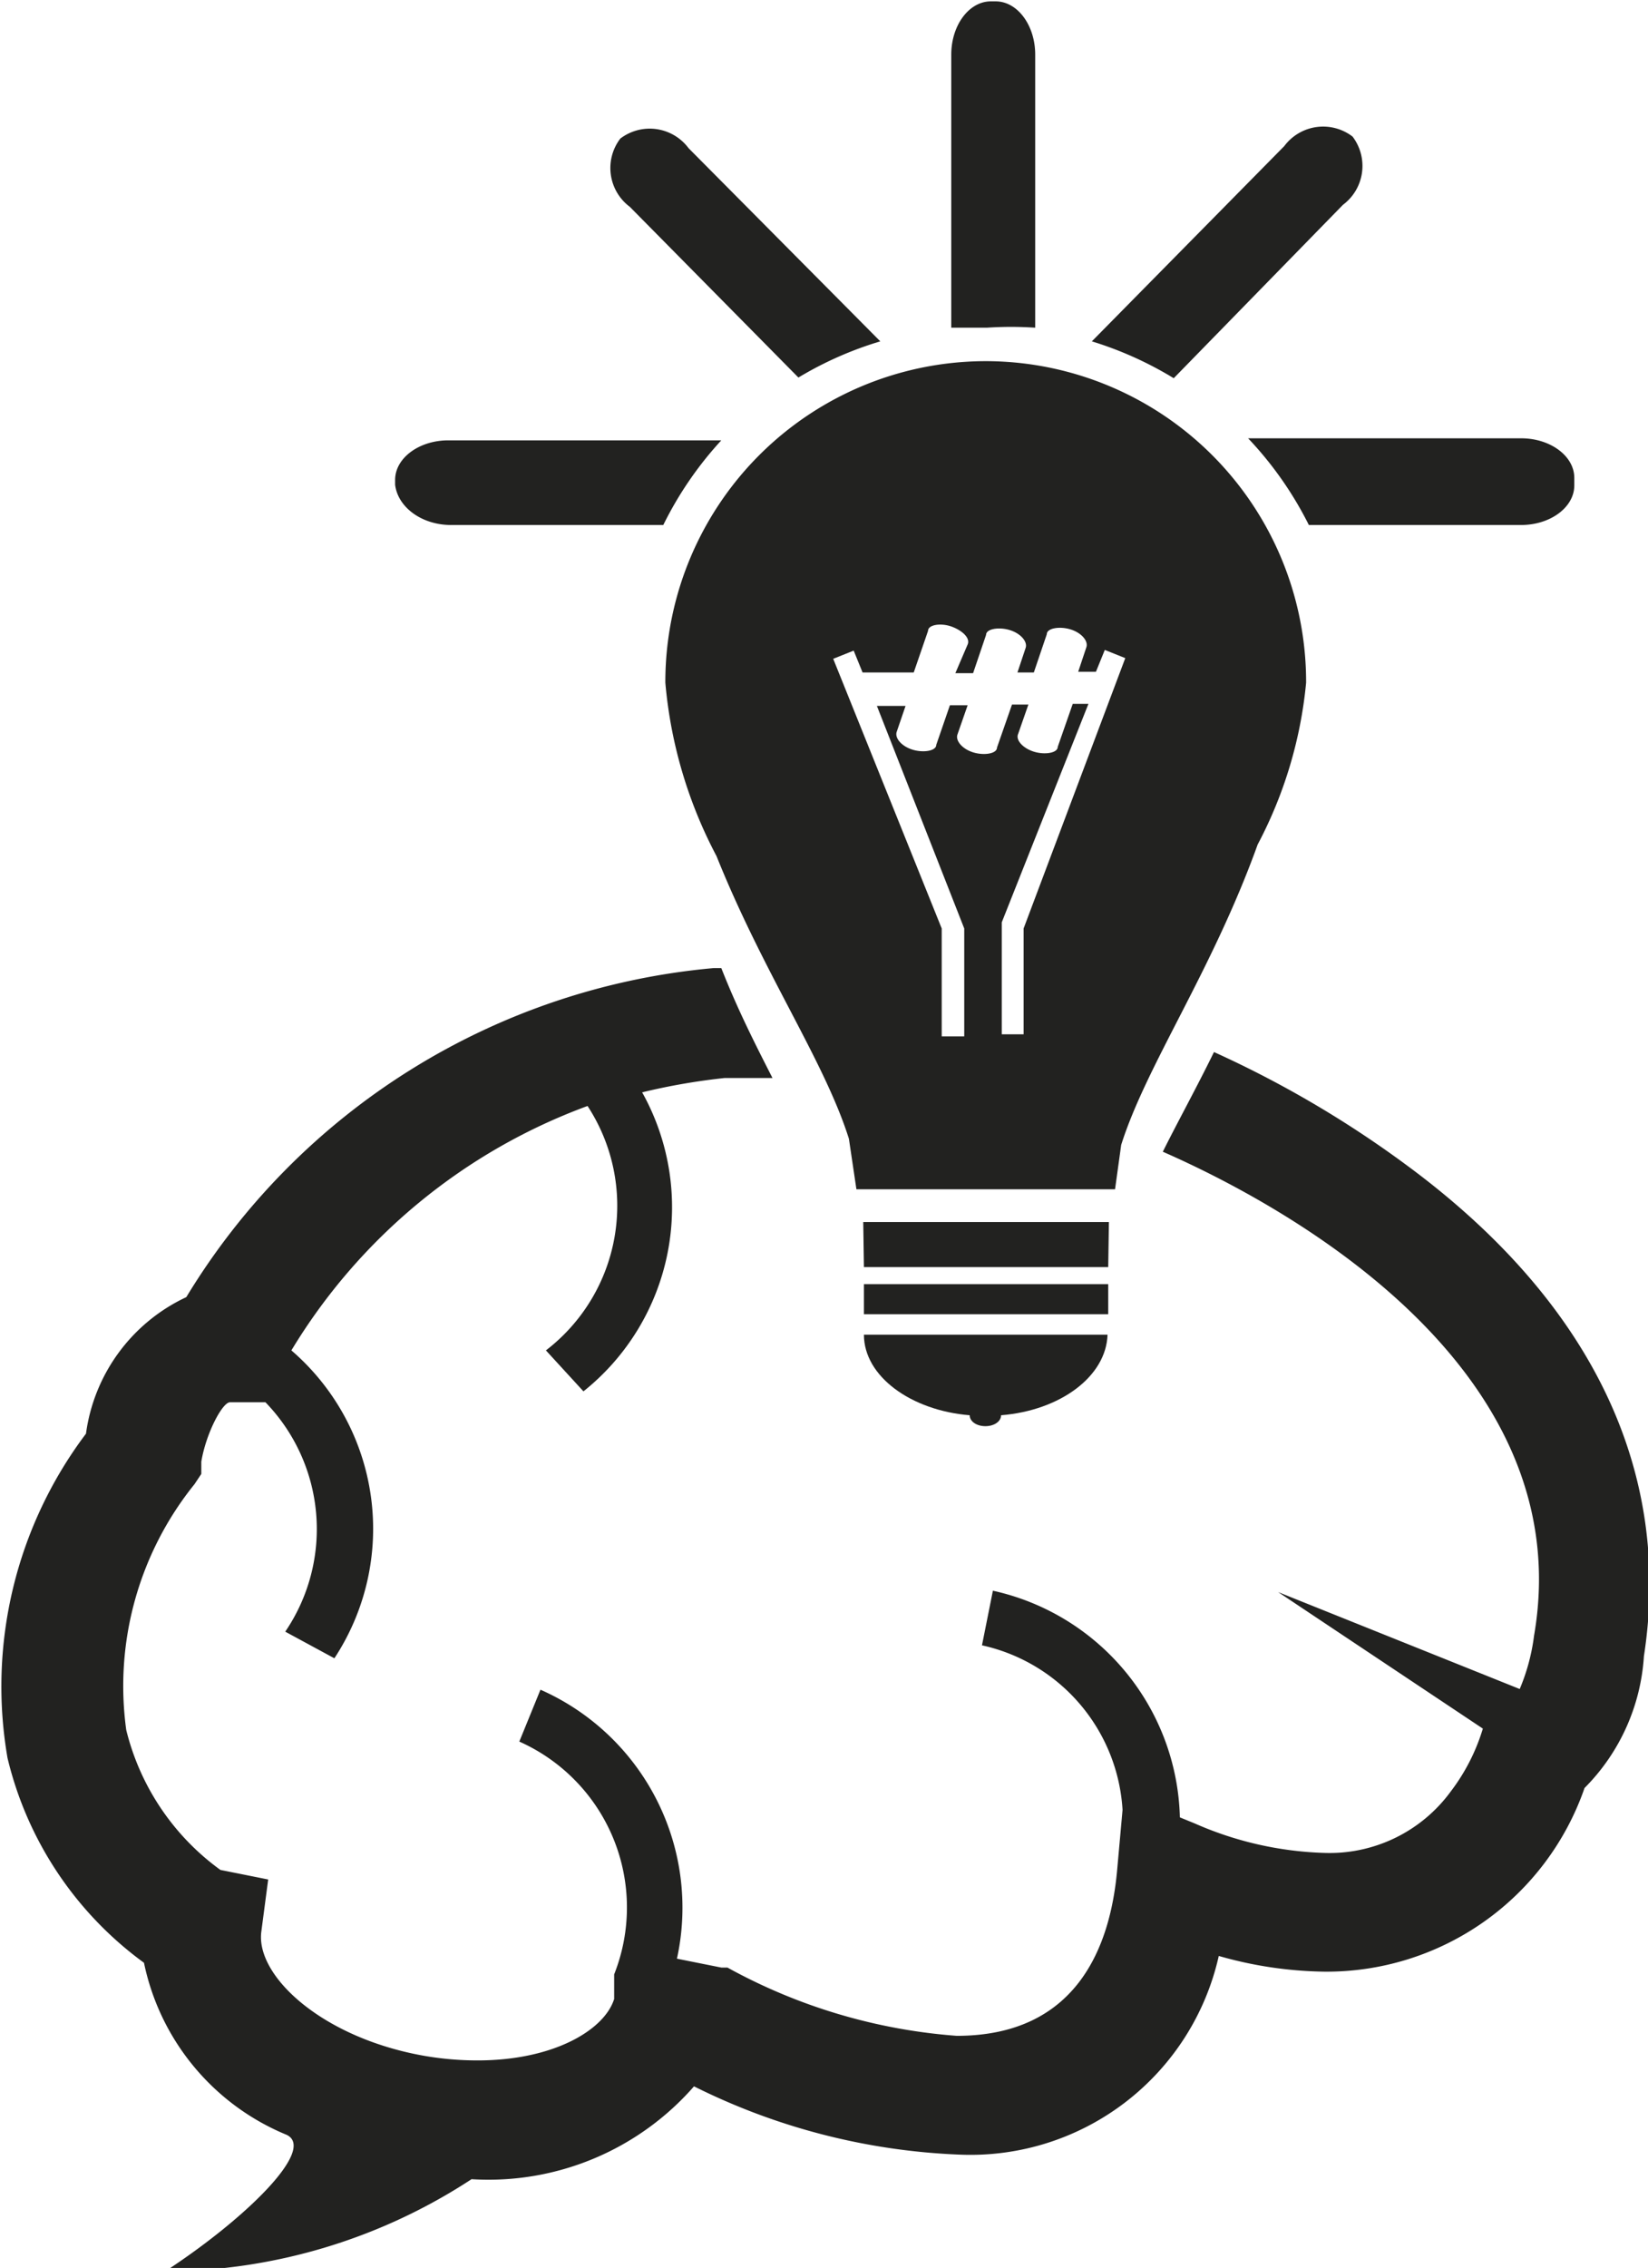 <svg xmlns="http://www.w3.org/2000/svg" viewBox="0 0 24.15 33.22"><defs><style>.cls-1{fill:#222220;}</style></defs><title>lamp</title><g id="Слой_2" data-name="Слой 2"><g id="Слой_1-2" data-name="Слой 1"><path class="cls-1" d="M14.45,5.29A4.7,4.7,0,0,0,9.75,10h0v0a6.66,6.66,0,0,0,.75,2.54c.69,1.72,1.58,3,1.94,4.14l.11.74h3.79l.09-.65c.37-1.17,1.33-2.54,2-4.4A6.34,6.34,0,0,0,19.14,10h0v0A4.7,4.7,0,0,0,14.45,5.29ZM15,13.6v1.55h-.32V13.51l1.27-3.2h-.23l-.22.63c0,.09-.19.12-.35.07s-.27-.17-.23-.26l.15-.43h-.24l-.22.63c0,.09-.19.12-.35.07s-.26-.17-.23-.26l.15-.43h-.26l-.2.58c0,.09-.19.12-.35.07s-.26-.17-.23-.26l.13-.38h-.42l1.28,3.26v1.58h-.33V13.6L12.21,9.65l.3-.12.13.32h.75l.21-.61c0-.09.19-.12.35-.06s.27.17.23.26L14,9.86h.26l.19-.56c0-.09.19-.12.35-.07s.26.17.23.26l-.12.36h.24l.19-.56c0-.09.19-.12.35-.07s.26.17.23.26l-.12.36h.26l.13-.32.3.12Z"/><polygon class="cls-1" points="16.25 17.9 12.65 17.9 12.66 18.56 16.24 18.56 16.25 17.9"/><path class="cls-1" d="M16.23,19.55v0H12.66v0c0,.61.69,1.11,1.55,1.18h0c0,.09.1.16.23.16s.23-.07.23-.16h0C15.54,20.66,16.21,20.16,16.23,19.55Z"/><polygon class="cls-1" points="16.24 18.81 12.66 18.81 12.66 19.25 16.24 19.25 16.24 18.81"/><path class="cls-1" d="M20.79,17.2a15.54,15.54,0,0,0-3-1.79c-.26.53-.52,1-.75,1.46,1.71.75,6.13,3.11,5.44,7.09v0a2.94,2.94,0,0,1-.21.78l-3.54-1.42,3,2a2.9,2.9,0,0,1-.47.92,2.2,2.2,0,0,1-1.87.9h0a5.07,5.07,0,0,1-1.88-.43l-.22-.09a3.49,3.49,0,0,0-2.74-3.32l-.16.8a2.63,2.63,0,0,1,2.06,2.41l-.08.89c-.1,1.1-.58,2.42-2.35,2.42a8.22,8.22,0,0,1-3.36-1l-.09,0-.65-.13a3.49,3.49,0,0,0-2-3.94l-.31.76A2.66,2.66,0,0,1,9,28.92L9,29l0,.15H9l0,.13c-.14.45-.88.9-2,.9a4.55,4.55,0,0,1-.8-.07c-1.5-.27-2.46-1.18-2.37-1.82l.1-.76-.7-.14a3.59,3.59,0,0,1-1.38-2.05,4.71,4.71,0,0,1,1-3.6l.1-.15,0-.18c.07-.42.31-.87.42-.87h.52a2.67,2.67,0,0,1,.29,3.36l.72.39a3.45,3.45,0,0,0-.63-4.51A8.49,8.49,0,0,1,8.61,16.2,2.67,2.67,0,0,1,8,19.78l.55.6A3.45,3.45,0,0,0,9.41,16a9.38,9.38,0,0,1,1.21-.21l.7,0c-.25-.49-.51-1-.75-1.61h-.11A10.09,10.09,0,0,0,2.73,19a2.59,2.59,0,0,0-1.47,2A6.15,6.15,0,0,0,.11,25.75a5.21,5.21,0,0,0,2,3,3.49,3.49,0,0,0,2.09,2.52c.44.21-.6,1.23-1.78,2a8.25,8.25,0,0,0,4.49-1.35,4,4,0,0,0,3.26-1.36,9.54,9.54,0,0,0,3.89,1,3.73,3.73,0,0,0,3.8-2.91,5.87,5.87,0,0,0,1.55.23h0a4,4,0,0,0,3.81-2.69,3,3,0,0,0,.87-1.93C24.5,21.6,23.37,19.17,20.79,17.2Z"/><path class="cls-1" d="M15.17,4.8v-4c0-.43-.26-.78-.58-.78h-.07c-.32,0-.58.35-.58.78v4l.52,0A5.32,5.32,0,0,1,15.17,4.8Z"/><path class="cls-1" d="M11.7,5.53A5.24,5.24,0,0,1,12.9,5L10.09,2.17a.71.71,0,0,0-1-.14l0,0a.71.71,0,0,0,.14,1Z"/><path class="cls-1" d="M19.18,7.69h3.11c.43,0,.78-.26.78-.58V7c0-.32-.35-.58-.78-.58h-4A5.27,5.27,0,0,1,19.18,7.69Z"/><path class="cls-1" d="M19.68,3a.71.71,0,0,0,.14-1l0,0a.71.71,0,0,0-1,.14L16,5a5.27,5.27,0,0,1,1.2.54Z"/><path class="cls-1" d="M6.61,7.69H9.72a5.27,5.27,0,0,1,.85-1.24h-4c-.43,0-.78.26-.78.58v.07C5.83,7.43,6.18,7.69,6.61,7.69Z"/></g></g></svg>